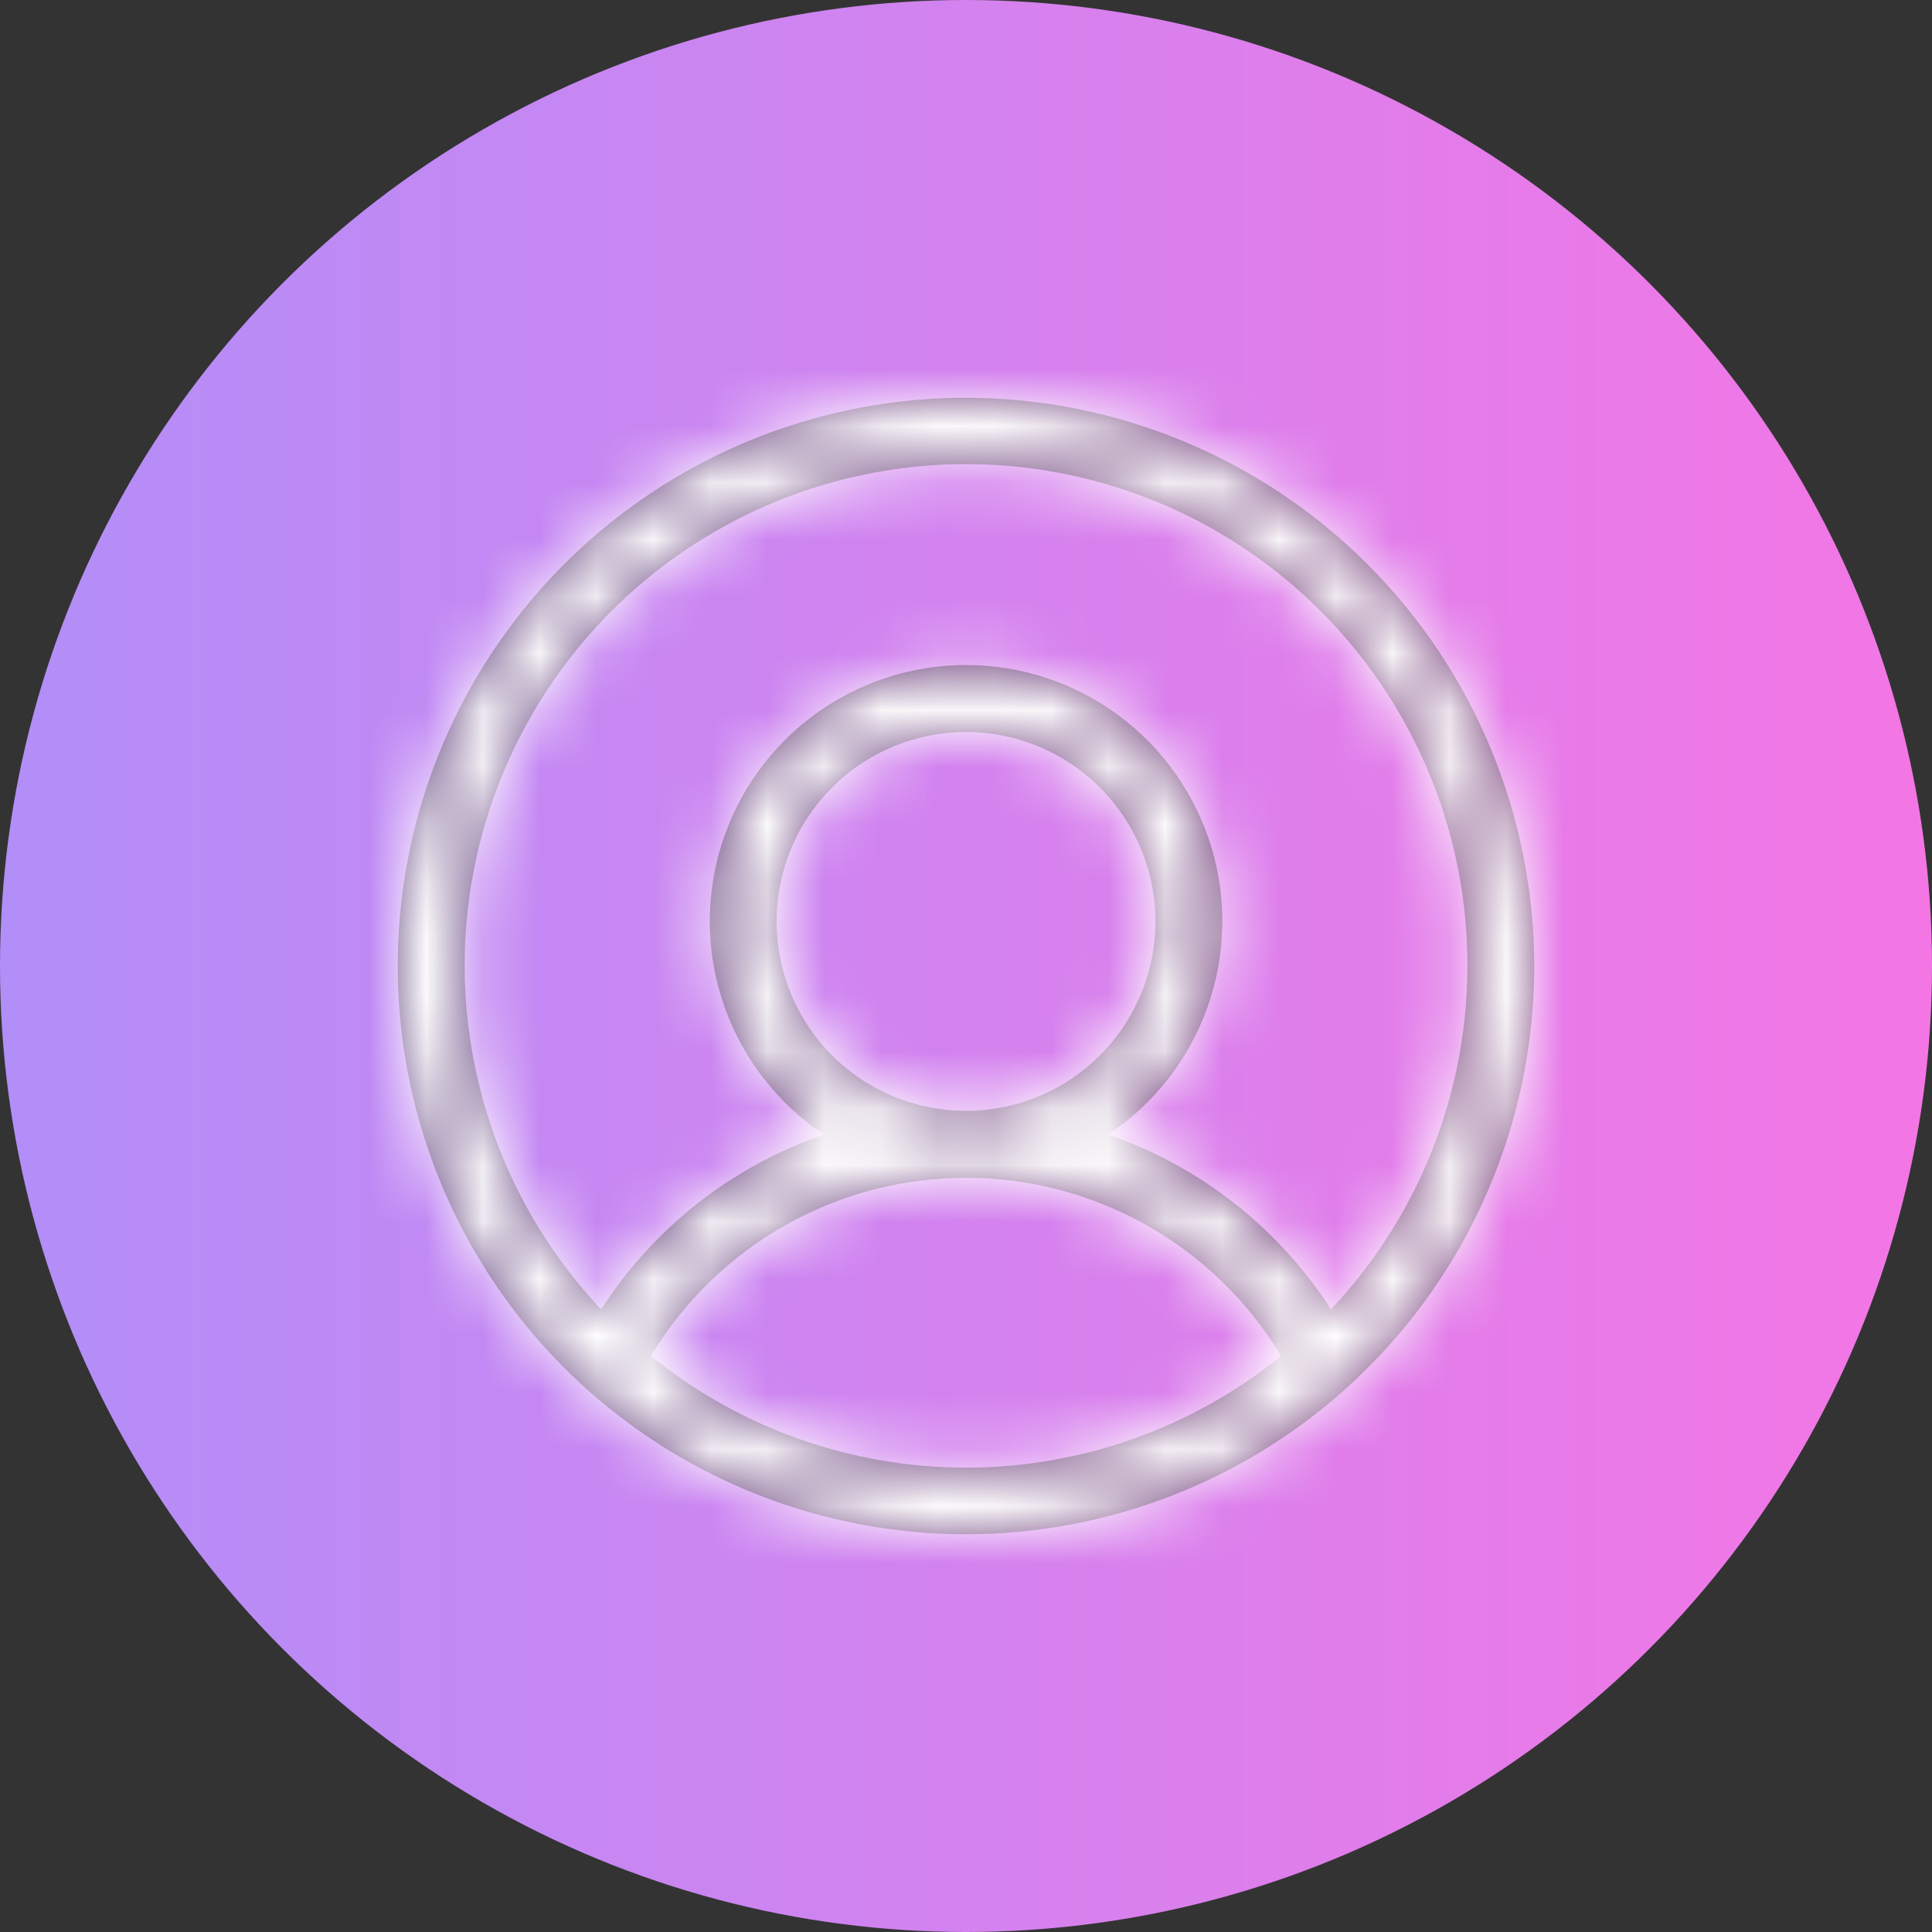 <svg width="34" height="34" viewBox="0 0 34 34" fill="none" xmlns="http://www.w3.org/2000/svg">
<rect x="0" y="0" width="34" height="34" fill="#333333" stroke="none"/>
<circle cx="17" cy="17" r="17" fill="url(#paint0_linear_80_412)"/>
<mask id="path-2-inside-1_80_412" fill="white">
<path d="M17 7C15.022 7 13.089 7.586 11.444 8.685C9.8 9.784 8.518 11.346 7.761 13.173C7.004 15 6.806 17.011 7.192 18.951C7.578 20.891 8.53 22.672 9.929 24.071C11.328 25.47 13.109 26.422 15.049 26.808C16.989 27.194 19 26.996 20.827 26.239C22.654 25.482 24.216 24.2 25.315 22.556C26.413 20.911 27 18.978 27 17C26.997 14.349 25.942 11.807 24.068 9.932C22.193 8.058 19.651 7.003 17 7ZM11.455 23.863C12.03 22.906 12.843 22.115 13.815 21.565C14.787 21.016 15.884 20.727 17 20.727C18.116 20.727 19.213 21.016 20.185 21.565C21.157 22.115 21.97 22.906 22.545 23.863C20.977 25.134 19.019 25.828 17 25.828C14.981 25.828 13.023 25.134 11.455 23.863ZM13.667 16.216C13.667 15.556 13.862 14.912 14.228 14.364C14.595 13.816 15.115 13.388 15.724 13.136C16.334 12.884 17.004 12.818 17.65 12.946C18.297 13.075 18.891 13.393 19.357 13.859C19.823 14.325 20.141 14.919 20.269 15.565C20.398 16.212 20.332 16.882 20.08 17.491C19.827 18.1 19.4 18.621 18.852 18.987C18.304 19.354 17.659 19.549 17 19.549C16.116 19.549 15.268 19.198 14.643 18.573C14.018 17.948 13.667 17.1 13.667 16.216ZM23.423 23.043C22.498 21.606 21.117 20.522 19.501 19.967C20.307 19.43 20.918 18.648 21.245 17.737C21.573 16.826 21.598 15.834 21.318 14.907C21.037 13.981 20.466 13.169 19.689 12.592C18.911 12.015 17.969 11.703 17.001 11.703C16.033 11.703 15.091 12.015 14.313 12.592C13.536 13.169 12.965 13.981 12.684 14.907C12.404 15.834 12.429 16.826 12.757 17.737C13.084 18.648 13.695 19.43 14.501 19.967C12.885 20.522 11.504 21.606 10.579 23.043C9.398 21.789 8.609 20.217 8.311 18.52C8.012 16.823 8.217 15.076 8.9 13.495C9.583 11.913 10.714 10.566 12.153 9.619C13.593 8.673 15.278 8.168 17.001 8.168C18.724 8.168 20.409 8.673 21.849 9.619C23.288 10.566 24.419 11.913 25.102 13.495C25.785 15.076 25.99 16.823 25.691 18.52C25.393 20.217 24.604 21.789 23.423 23.043Z"/>
</mask>
<path d="M17 7C15.022 7 13.089 7.586 11.444 8.685C9.8 9.784 8.518 11.346 7.761 13.173C7.004 15 6.806 17.011 7.192 18.951C7.578 20.891 8.53 22.672 9.929 24.071C11.328 25.47 13.109 26.422 15.049 26.808C16.989 27.194 19 26.996 20.827 26.239C22.654 25.482 24.216 24.2 25.315 22.556C26.413 20.911 27 18.978 27 17C26.997 14.349 25.942 11.807 24.068 9.932C22.193 8.058 19.651 7.003 17 7ZM11.455 23.863C12.03 22.906 12.843 22.115 13.815 21.565C14.787 21.016 15.884 20.727 17 20.727C18.116 20.727 19.213 21.016 20.185 21.565C21.157 22.115 21.97 22.906 22.545 23.863C20.977 25.134 19.019 25.828 17 25.828C14.981 25.828 13.023 25.134 11.455 23.863ZM13.667 16.216C13.667 15.556 13.862 14.912 14.228 14.364C14.595 13.816 15.115 13.388 15.724 13.136C16.334 12.884 17.004 12.818 17.65 12.946C18.297 13.075 18.891 13.393 19.357 13.859C19.823 14.325 20.141 14.919 20.269 15.565C20.398 16.212 20.332 16.882 20.08 17.491C19.827 18.1 19.4 18.621 18.852 18.987C18.304 19.354 17.659 19.549 17 19.549C16.116 19.549 15.268 19.198 14.643 18.573C14.018 17.948 13.667 17.1 13.667 16.216ZM23.423 23.043C22.498 21.606 21.117 20.522 19.501 19.967C20.307 19.43 20.918 18.648 21.245 17.737C21.573 16.826 21.598 15.834 21.318 14.907C21.037 13.981 20.466 13.169 19.689 12.592C18.911 12.015 17.969 11.703 17.001 11.703C16.033 11.703 15.091 12.015 14.313 12.592C13.536 13.169 12.965 13.981 12.684 14.907C12.404 15.834 12.429 16.826 12.757 17.737C13.084 18.648 13.695 19.43 14.501 19.967C12.885 20.522 11.504 21.606 10.579 23.043C9.398 21.789 8.609 20.217 8.311 18.52C8.012 16.823 8.217 15.076 8.9 13.495C9.583 11.913 10.714 10.566 12.153 9.619C13.593 8.673 15.278 8.168 17.001 8.168C18.724 8.168 20.409 8.673 21.849 9.619C23.288 10.566 24.419 11.913 25.102 13.495C25.785 15.076 25.99 16.823 25.691 18.52C25.393 20.217 24.604 21.789 23.423 23.043Z" fill="black" fill-opacity="0.47"/>
<path d="M17 7L17.012 -3H17V7ZM27 17H37L37 16.988L27 17ZM11.455 23.863L2.885 18.709L-1.593 26.156L5.156 31.63L11.455 23.863ZM17 20.727V10.727V20.727ZM22.545 23.863L28.843 31.63L35.593 26.156L31.115 18.709L22.545 23.863ZM13.667 16.216H3.667H13.667ZM23.423 23.043L15.012 28.452L21.93 39.209L30.7 29.901L23.423 23.043ZM19.501 19.967L13.957 11.644L-2.868 22.85L16.25 29.423L19.501 19.967ZM17.001 11.703V21.703V11.703ZM14.501 19.967L17.752 29.423L36.87 22.85L20.044 11.644L14.501 19.967ZM10.579 23.043L3.302 29.901L12.072 39.209L18.99 28.452L10.579 23.043ZM17 -3C13.044 -3 9.178 -1.827 5.889 0.371L17 17V17V-3ZM5.889 0.371C2.6 2.568 0.036 5.692 -1.478 9.346L17 17H17L5.889 0.371ZM-1.478 9.346C-2.991 13.001 -3.387 17.022 -2.616 20.902L17 17L17 17L-1.478 9.346ZM-2.616 20.902C-1.844 24.781 0.061 28.345 2.858 31.142L17 17H17L-2.616 20.902ZM2.858 31.142C5.655 33.939 9.219 35.844 13.098 36.616L17 17H17L2.858 31.142ZM13.098 36.616C16.978 37.387 20.999 36.991 24.654 35.478L17 17L17 17L13.098 36.616ZM24.654 35.478C28.308 33.964 31.432 31.4 33.629 28.111L17 17L17 17L24.654 35.478ZM33.629 28.111C35.827 24.822 37 20.956 37 17H17L17 17L33.629 28.111ZM37 16.988C36.994 11.689 34.886 6.608 31.139 2.861L16.997 17.003C16.999 17.006 17 17.009 17 17.012L37 16.988ZM31.139 2.861C27.392 -0.886 22.311 -2.994 17.012 -3L16.988 17C16.991 17 16.994 17.001 16.997 17.003L31.139 2.861ZM20.025 29.016C19.711 29.538 19.267 29.97 18.737 30.27L8.892 12.861C6.419 14.259 4.35 16.274 2.885 18.709L20.025 29.016ZM18.737 30.27C18.207 30.569 17.609 30.727 17 30.727V10.727C14.159 10.727 11.366 11.462 8.892 12.861L18.737 30.27ZM17 30.727C16.391 30.727 15.793 30.569 15.263 30.27L25.108 12.861C22.634 11.462 19.841 10.727 17 10.727V30.727ZM15.263 30.27C14.733 29.97 14.289 29.538 13.975 29.016L31.115 18.709C29.65 16.274 27.581 14.259 25.108 12.861L15.263 30.27ZM16.247 16.096C16.46 15.923 16.726 15.829 17 15.829V35.828C21.312 35.828 25.494 34.346 28.843 31.63L16.247 16.096ZM17 15.829C17.274 15.829 17.54 15.923 17.753 16.096L5.156 31.63C8.506 34.346 12.688 35.828 17 35.828V15.829ZM23.667 16.216C23.667 17.534 23.276 18.823 22.543 19.919L5.914 8.808C4.449 11.001 3.667 13.579 3.667 16.216H23.667ZM22.543 19.919C21.811 21.016 20.769 21.87 19.551 22.375L11.898 3.897C9.461 4.906 7.379 6.615 5.914 8.808L22.543 19.919ZM19.551 22.375C18.333 22.88 16.993 23.012 15.699 22.754L19.601 3.139C17.015 2.624 14.334 2.888 11.898 3.897L19.551 22.375ZM15.699 22.754C14.406 22.497 13.218 21.862 12.286 20.93L26.428 6.788C24.563 4.923 22.188 3.653 19.601 3.139L15.699 22.754ZM12.286 20.93C11.354 19.997 10.719 18.809 10.461 17.516L30.077 13.614C29.563 11.028 28.293 8.652 26.428 6.788L12.286 20.93ZM10.461 17.516C10.204 16.223 10.336 14.883 10.841 13.665L29.318 21.318C30.328 18.882 30.592 16.201 30.077 13.614L10.461 17.516ZM10.841 13.665C11.345 12.446 12.2 11.405 13.296 10.673L24.408 27.302C26.6 25.837 28.309 23.755 29.318 21.318L10.841 13.665ZM13.296 10.673C14.393 9.94 15.681 9.549 17 9.549V29.549C19.637 29.549 22.215 28.767 24.408 27.302L13.296 10.673ZM17 9.549C18.768 9.549 20.464 10.251 21.714 11.502L7.572 25.644C10.072 28.144 13.464 29.549 17 29.549V9.549ZM21.714 11.502C22.964 12.752 23.667 14.448 23.667 16.216H3.667C3.667 19.752 5.071 23.143 7.572 25.644L21.714 11.502ZM31.833 17.634C29.693 14.306 26.494 11.796 22.752 10.51L16.25 29.423C15.739 29.248 15.303 28.906 15.012 28.452L31.833 17.634ZM25.044 28.29C27.637 26.563 29.605 24.048 30.657 21.116L11.834 14.358C12.232 13.249 12.977 12.297 13.957 11.644L25.044 28.29ZM30.657 21.116C31.71 18.185 31.791 14.993 30.889 12.011L11.746 17.803C11.405 16.675 11.435 15.467 11.834 14.358L30.657 21.116ZM30.889 12.011C29.987 9.03 28.15 6.418 25.649 4.562L13.729 20.622C12.783 19.919 12.087 18.931 11.746 17.803L30.889 12.011ZM25.649 4.562C23.148 2.706 20.116 1.703 17.001 1.703V21.703C15.822 21.703 14.675 21.324 13.729 20.622L25.649 4.562ZM17.001 1.703C13.886 1.703 10.854 2.706 8.353 4.562L20.273 20.622C19.327 21.324 18.18 21.703 17.001 21.703V1.703ZM8.353 4.562C5.852 6.418 4.015 9.03 3.113 12.011L22.256 17.803C21.915 18.931 21.22 19.919 20.273 20.622L8.353 4.562ZM3.113 12.011C2.211 14.993 2.292 18.185 3.345 21.116L22.168 14.358C22.567 15.467 22.597 16.675 22.256 17.803L3.113 12.011ZM3.345 21.116C4.397 24.048 6.365 26.563 8.958 28.29L20.044 11.644C21.025 12.297 21.77 13.249 22.168 14.358L3.345 21.116ZM11.249 10.51C7.508 11.796 4.309 14.306 2.169 17.634L18.99 28.452C18.698 28.906 18.262 29.248 17.752 29.423L11.249 10.51ZM17.857 16.185C18.015 16.352 18.12 16.562 18.16 16.788L-1.538 20.252C-0.901 23.872 0.781 27.226 3.302 29.901L17.857 16.185ZM18.16 16.788C18.2 17.014 18.172 17.247 18.081 17.458L-0.281 9.531C-1.738 12.905 -2.175 16.633 -1.538 20.252L18.16 16.788ZM18.081 17.458C17.99 17.669 17.839 17.849 17.647 17.975L6.66 1.263C3.589 3.283 1.176 6.157 -0.281 9.531L18.081 17.458ZM17.647 17.975C17.455 18.101 17.231 18.168 17.001 18.168V-1.832C13.326 -1.832 9.731 -0.756 6.66 1.263L17.647 17.975ZM17.001 18.168C16.771 18.168 16.547 18.101 16.355 17.975L27.342 1.263C24.271 -0.756 20.676 -1.832 17.001 -1.832V18.168ZM16.355 17.975C16.163 17.849 16.012 17.669 15.921 17.458L34.283 9.531C32.826 6.157 30.413 3.283 27.342 1.263L16.355 17.975ZM15.921 17.458C15.83 17.247 15.803 17.014 15.842 16.788L35.54 20.252C36.177 16.633 35.74 12.905 34.283 9.531L15.921 17.458ZM15.842 16.788C15.882 16.562 15.987 16.352 16.145 16.185L30.7 29.901C33.221 27.226 34.903 23.872 35.54 20.252L15.842 16.788Z" fill="white" mask="url(#path-2-inside-1_80_412)"/>
<defs>
<linearGradient id="paint0_linear_80_412" x1="0" y1="17" x2="34" y2="17" gradientUnits="userSpaceOnUse">
<stop stop-color="#B28EF8"/>
<stop offset="1" stop-color="#F476E5"/>
</linearGradient>
</defs>
</svg>
